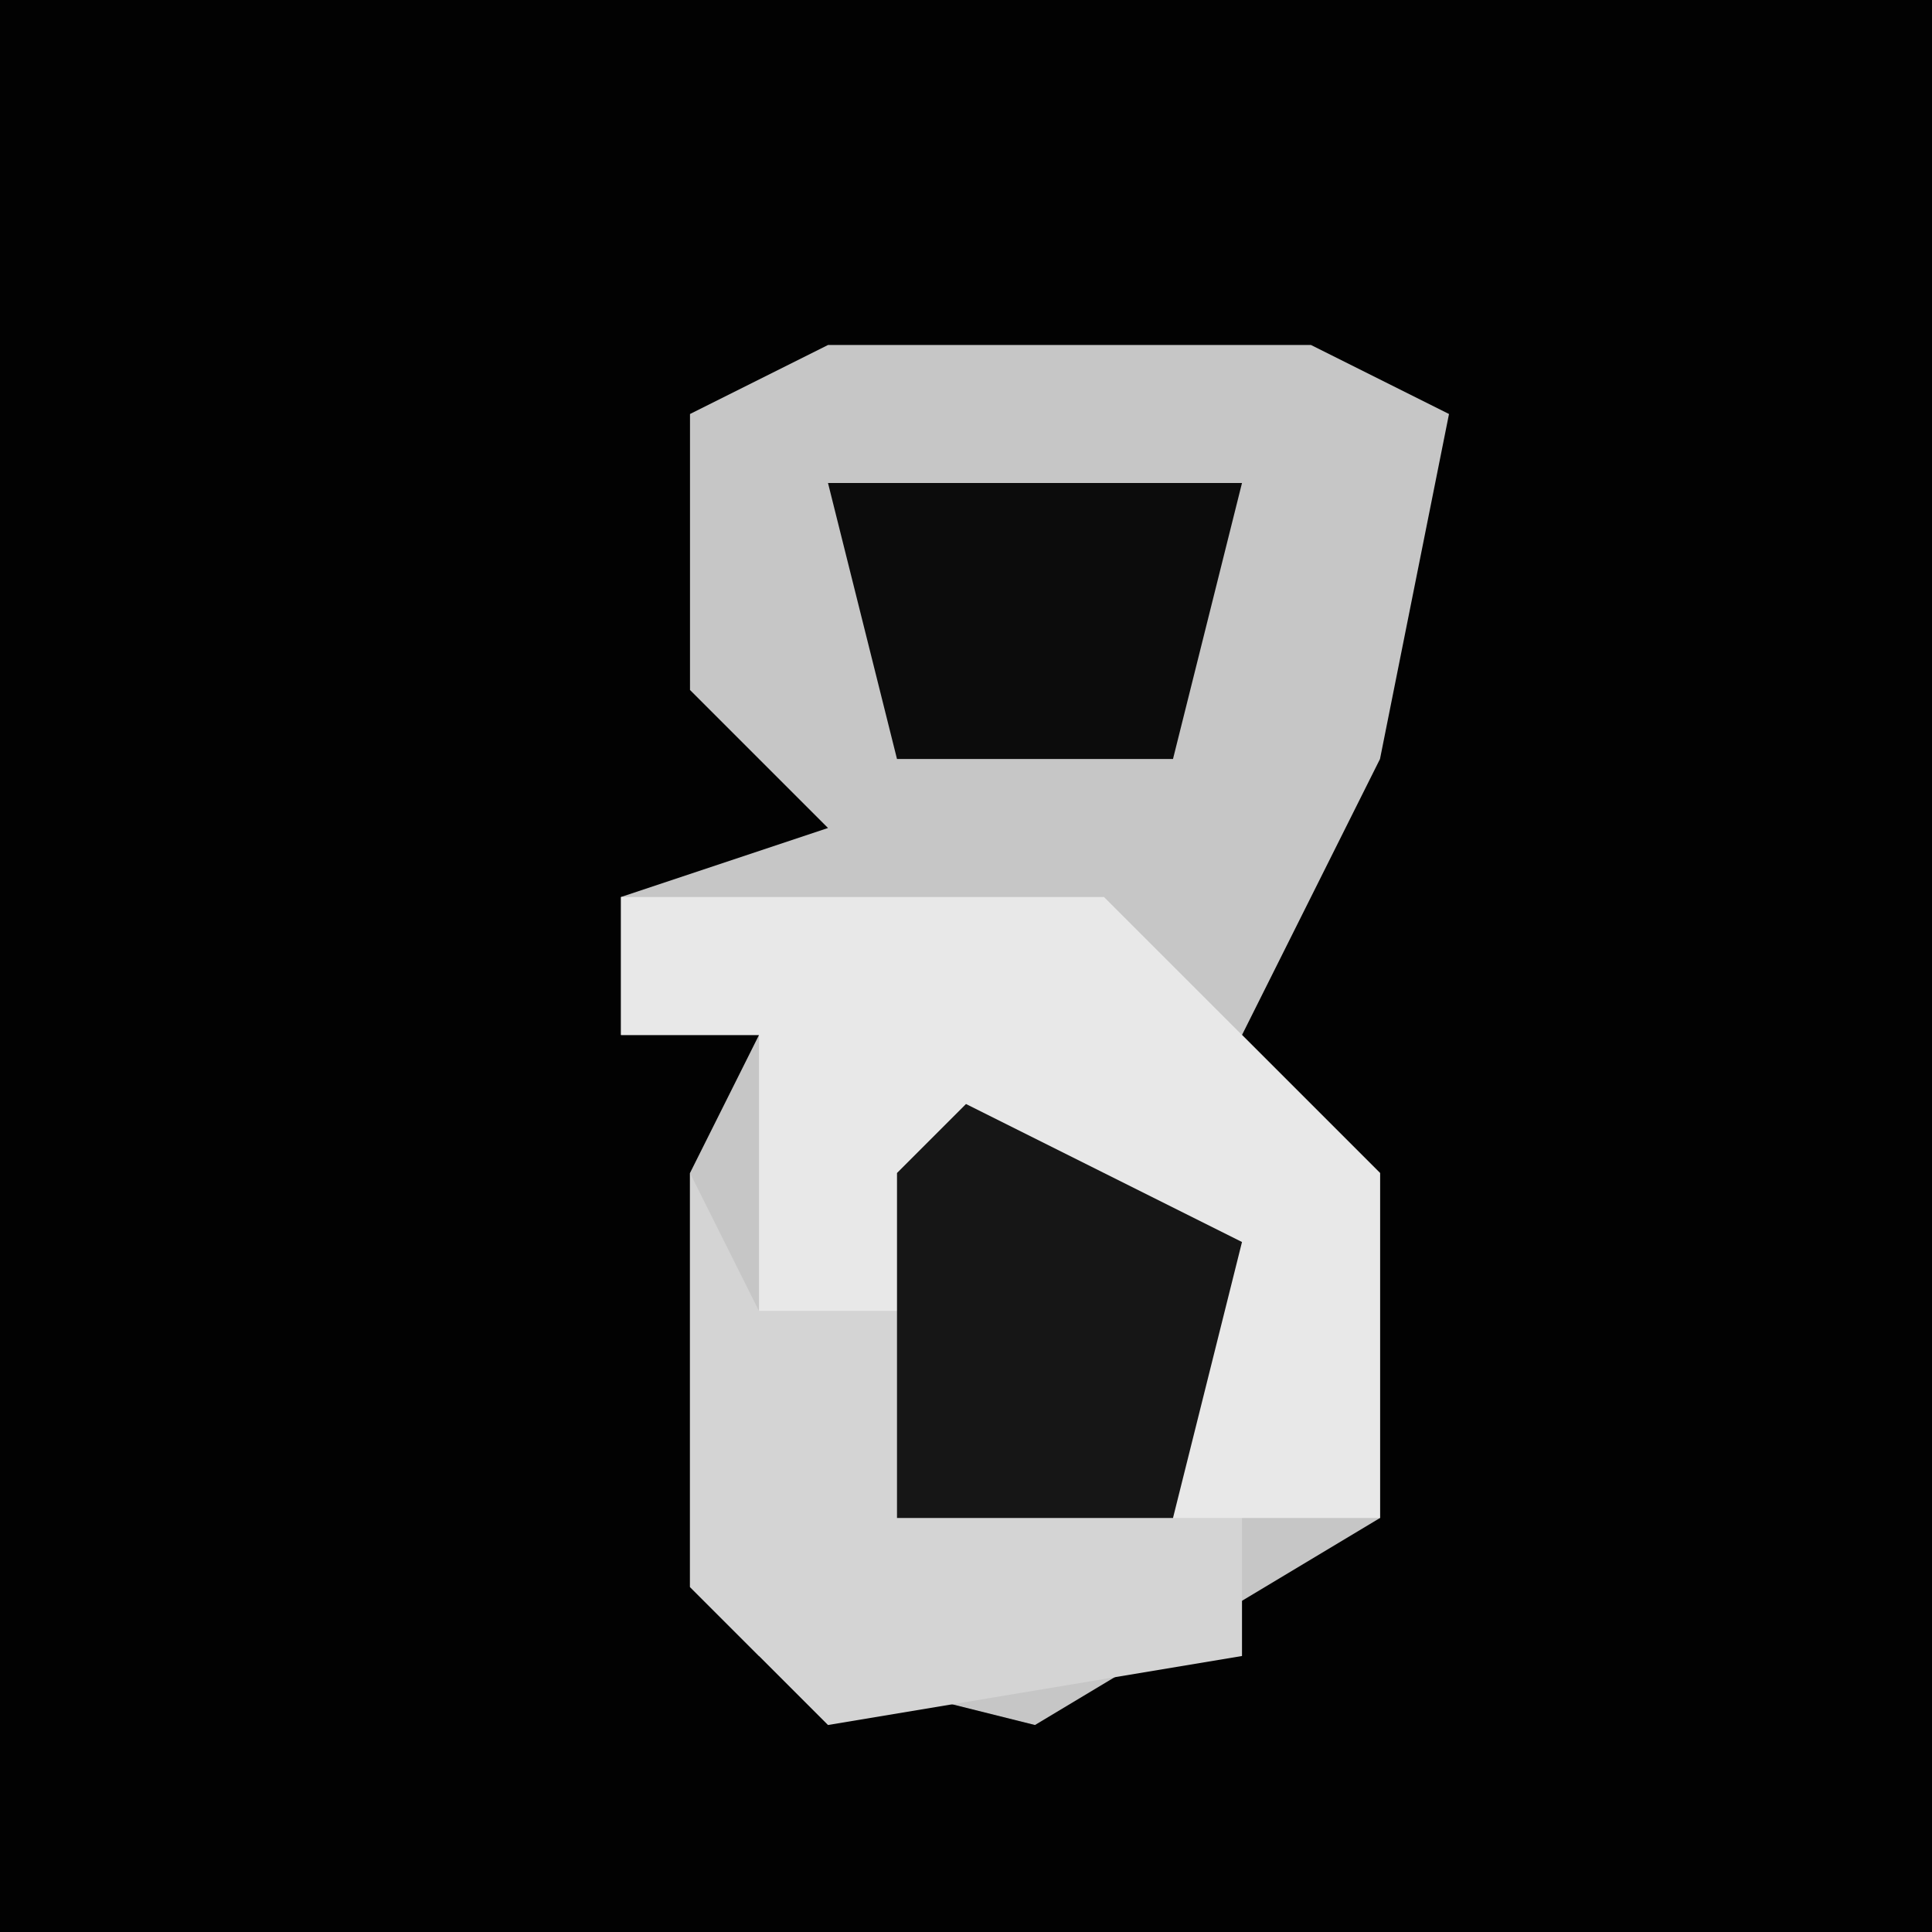 <?xml version="1.0" encoding="UTF-8"?>
<svg version="1.1" xmlns="http://www.w3.org/2000/svg" width="28" height="28">
<path d="M0,0 L28,0 L28,28 L0,28 Z " fill="#020202" transform="translate(0,0)"/>
<path d="M0,0 L7,0 L9,1 L8,6 L6,10 L8,12 L8,17 L3,20 L-1,19 L-2,18 L-2,12 L-1,10 L-3,10 L-3,8 L0,7 L-2,5 L-2,1 Z " fill="#C6C6C6" transform="translate(12,5)"/>
<path d="M0,0 L4,2 L4,8 L-2,9 L-4,7 L-4,1 L-3,3 L-1,3 Z " fill="#D4D4D4" transform="translate(14,16)"/>
<path d="M0,0 L7,0 L11,4 L11,9 L8,9 L7,4 L5,4 L4,6 L2,6 L2,2 L0,2 Z " fill="#E8E8E8" transform="translate(9,13)"/>
<path d="M0,0 L4,2 L3,6 L-1,6 L-1,1 Z " fill="#161616" transform="translate(14,16)"/>
<path d="M0,0 L6,0 L5,4 L1,4 Z " fill="#0C0C0C" transform="translate(12,7)"/>
</svg>
